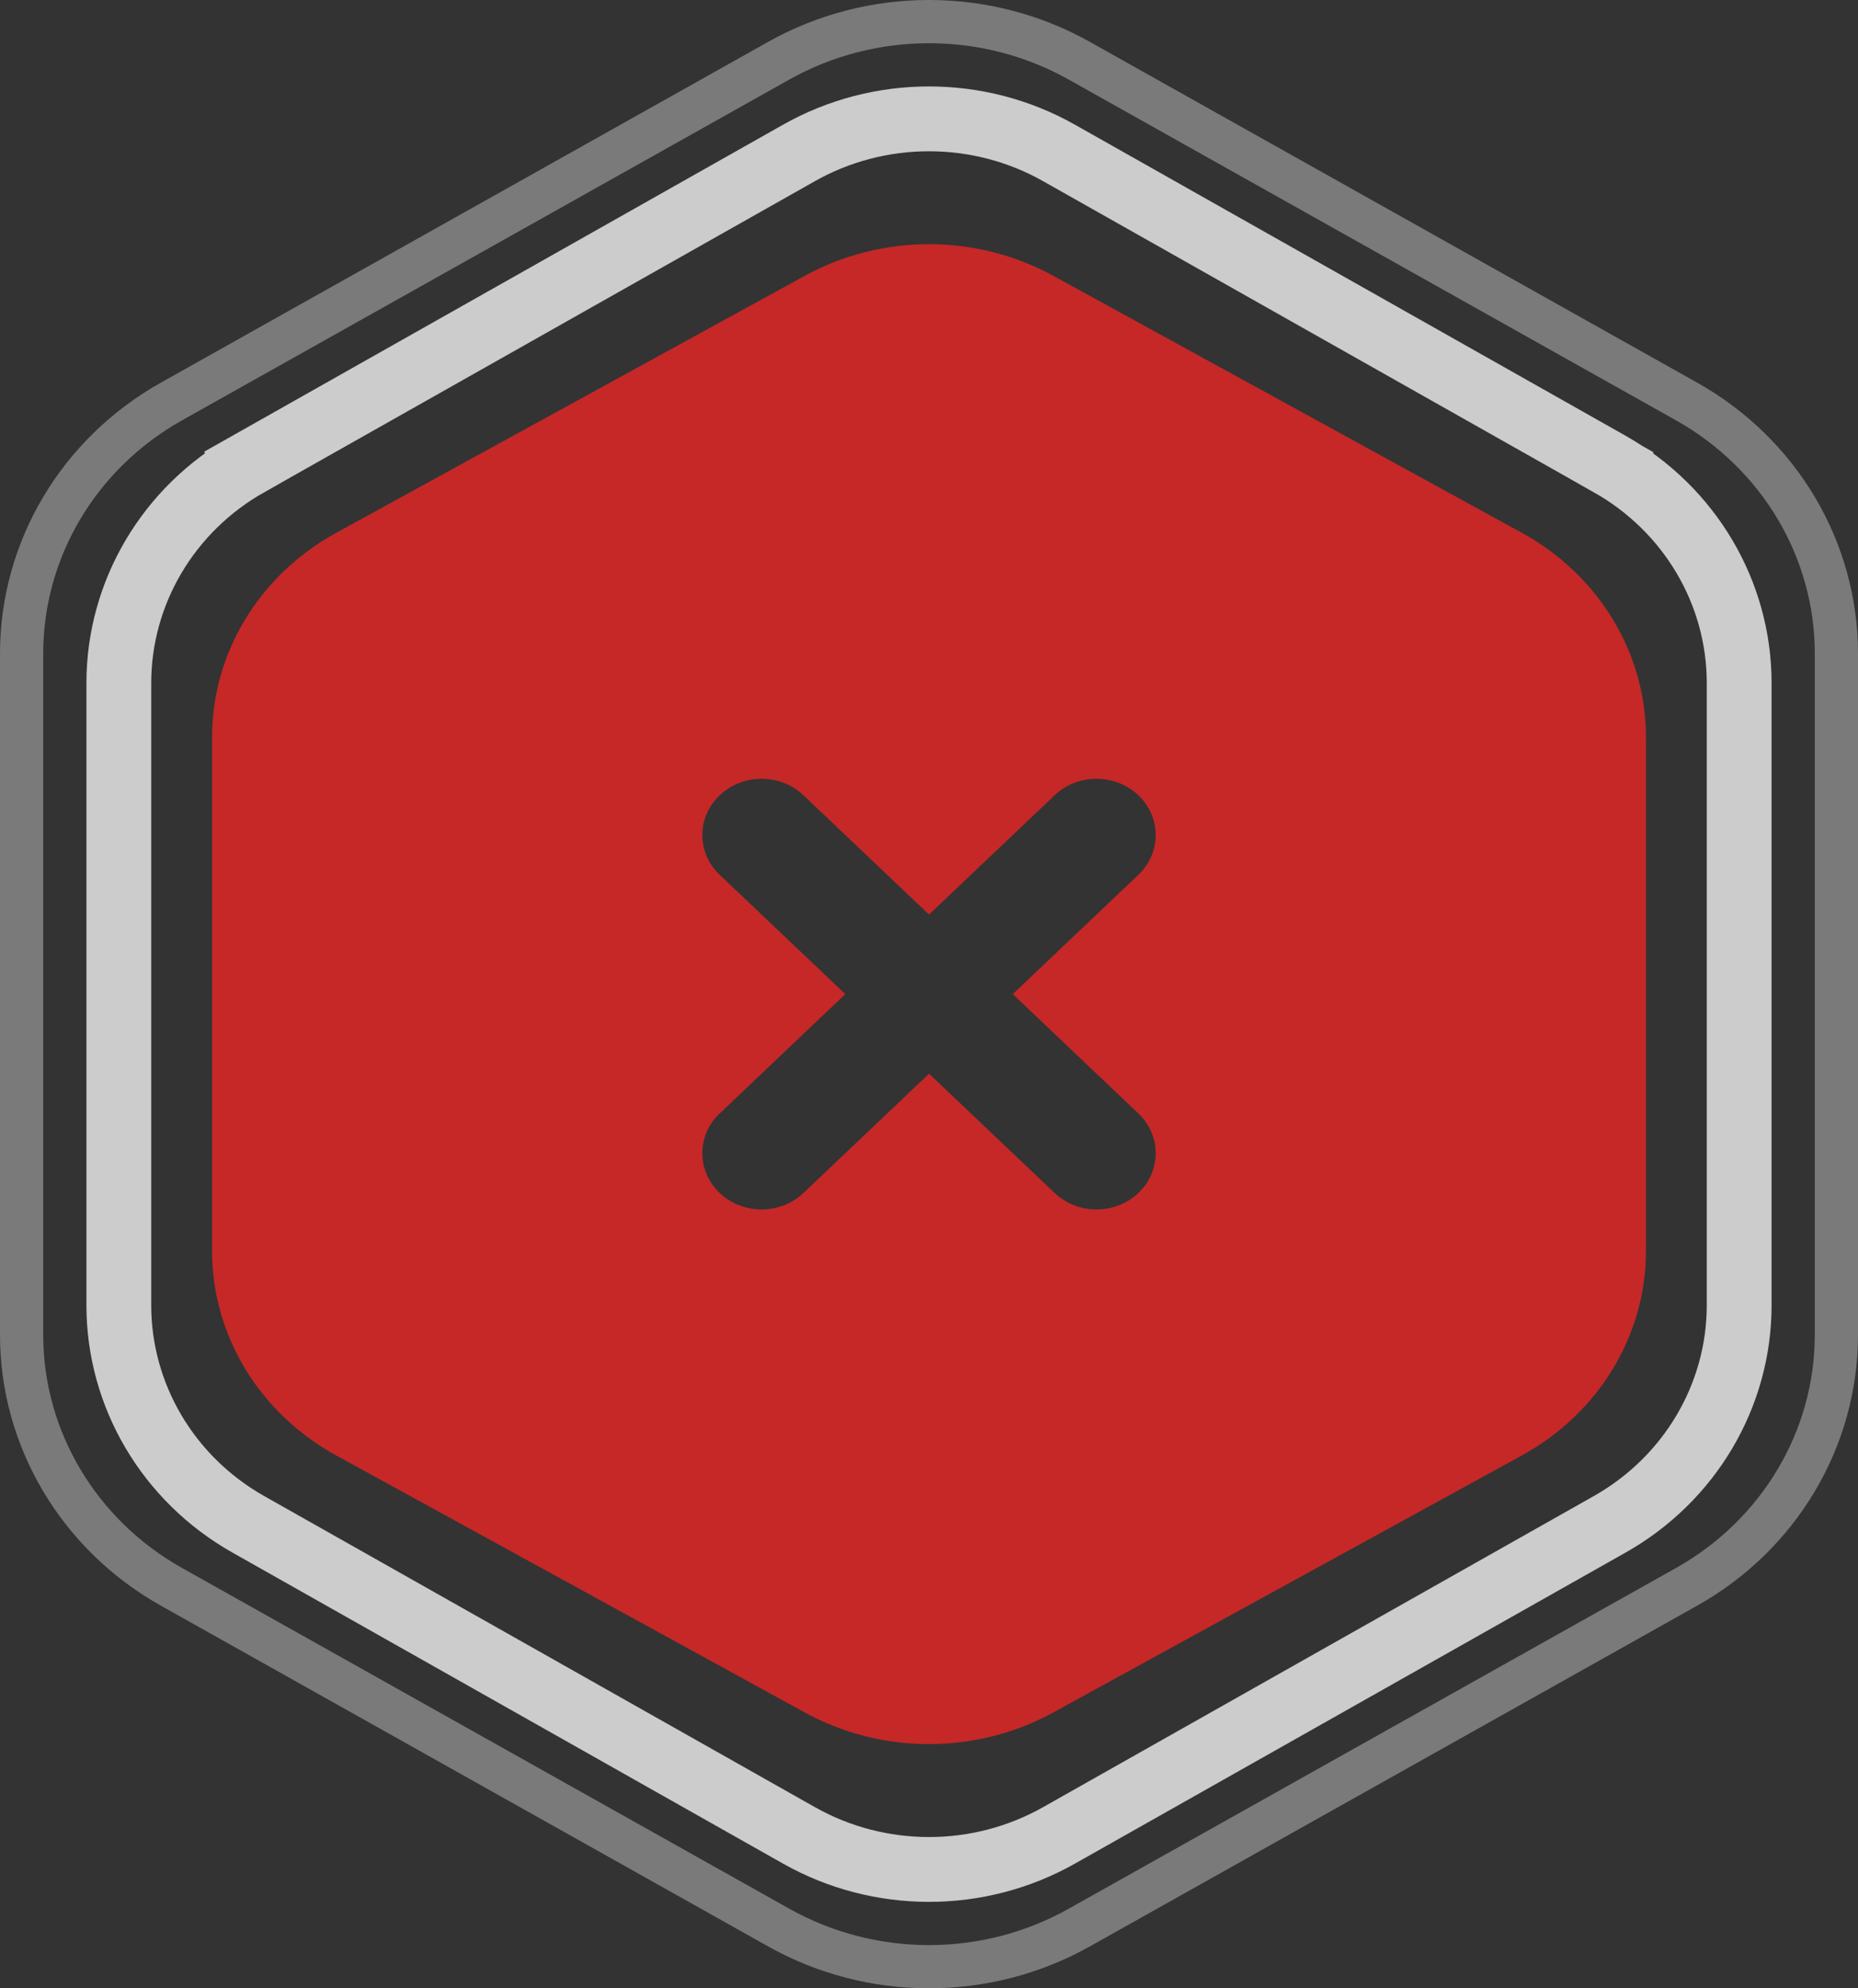 <svg width="43" height="46" viewBox="0 0 43 46" fill="none" xmlns="http://www.w3.org/2000/svg">
<rect x="0" y="0" width="43" height="46" fill="#333333" stroke="none"/>
<path fill-rule="evenodd" clip-rule="evenodd" d="M18.627 6.38C20.405 5.405 22.596 5.405 24.375 6.38L35.219 12.326C36.998 13.301 38.093 15.103 38.093 17.053V28.945C38.093 30.895 36.998 32.698 35.219 33.673L24.375 39.619C22.596 40.594 20.405 40.594 18.627 39.619L7.782 33.673C6.004 32.698 4.908 30.895 4.908 28.945V17.053C4.908 15.103 6.004 13.301 7.782 12.326L18.627 6.38ZM16.656 18.399C17.191 17.89 18.059 17.89 18.594 18.399L21.501 21.159L24.407 18.399C24.942 17.89 25.81 17.89 26.345 18.399C26.88 18.907 26.88 19.731 26.345 20.239L23.439 22.999L26.345 25.76C26.88 26.268 26.88 27.092 26.345 27.6C25.81 28.108 24.943 28.108 24.408 27.6L21.501 24.84L18.594 27.6C18.059 28.108 17.191 28.108 16.656 27.6C16.121 27.092 16.121 26.268 16.656 25.76L19.563 22.999L16.656 20.239C16.121 19.731 16.121 18.907 16.656 18.399Z" fill="#D52726" fill-opacity="0.9"/>
<path d="M5.746 10.735L5.378 10.082L5.746 10.735L18.491 3.538C20.352 2.487 22.648 2.487 24.509 3.538L37.254 10.735L37.615 10.095L37.254 10.735C39.113 11.785 40.25 13.719 40.25 15.803V30.197C40.25 32.281 39.113 34.215 37.254 35.265L24.509 42.462C22.648 43.513 20.352 43.513 18.491 42.462L5.746 35.265C3.887 34.215 2.75 32.281 2.75 30.197V15.803C2.75 13.719 3.887 11.785 5.746 10.735Z" stroke="white" stroke-opacity="0.75" stroke-width="1.5"/>
<path d="M18.021 1.405C20.173 0.198 22.827 0.198 24.979 1.405L39.032 9.288C41.182 10.494 42.5 12.719 42.5 15.118V30.882C42.5 33.281 41.182 35.506 39.032 36.712L24.979 44.594C22.827 45.802 20.173 45.802 18.021 44.594L3.969 36.712C1.818 35.506 0.5 33.281 0.5 30.882V15.118C0.5 12.719 1.818 10.494 3.969 9.288L18.021 1.405Z" stroke="white" stroke-opacity="0.35"/>
</svg>
